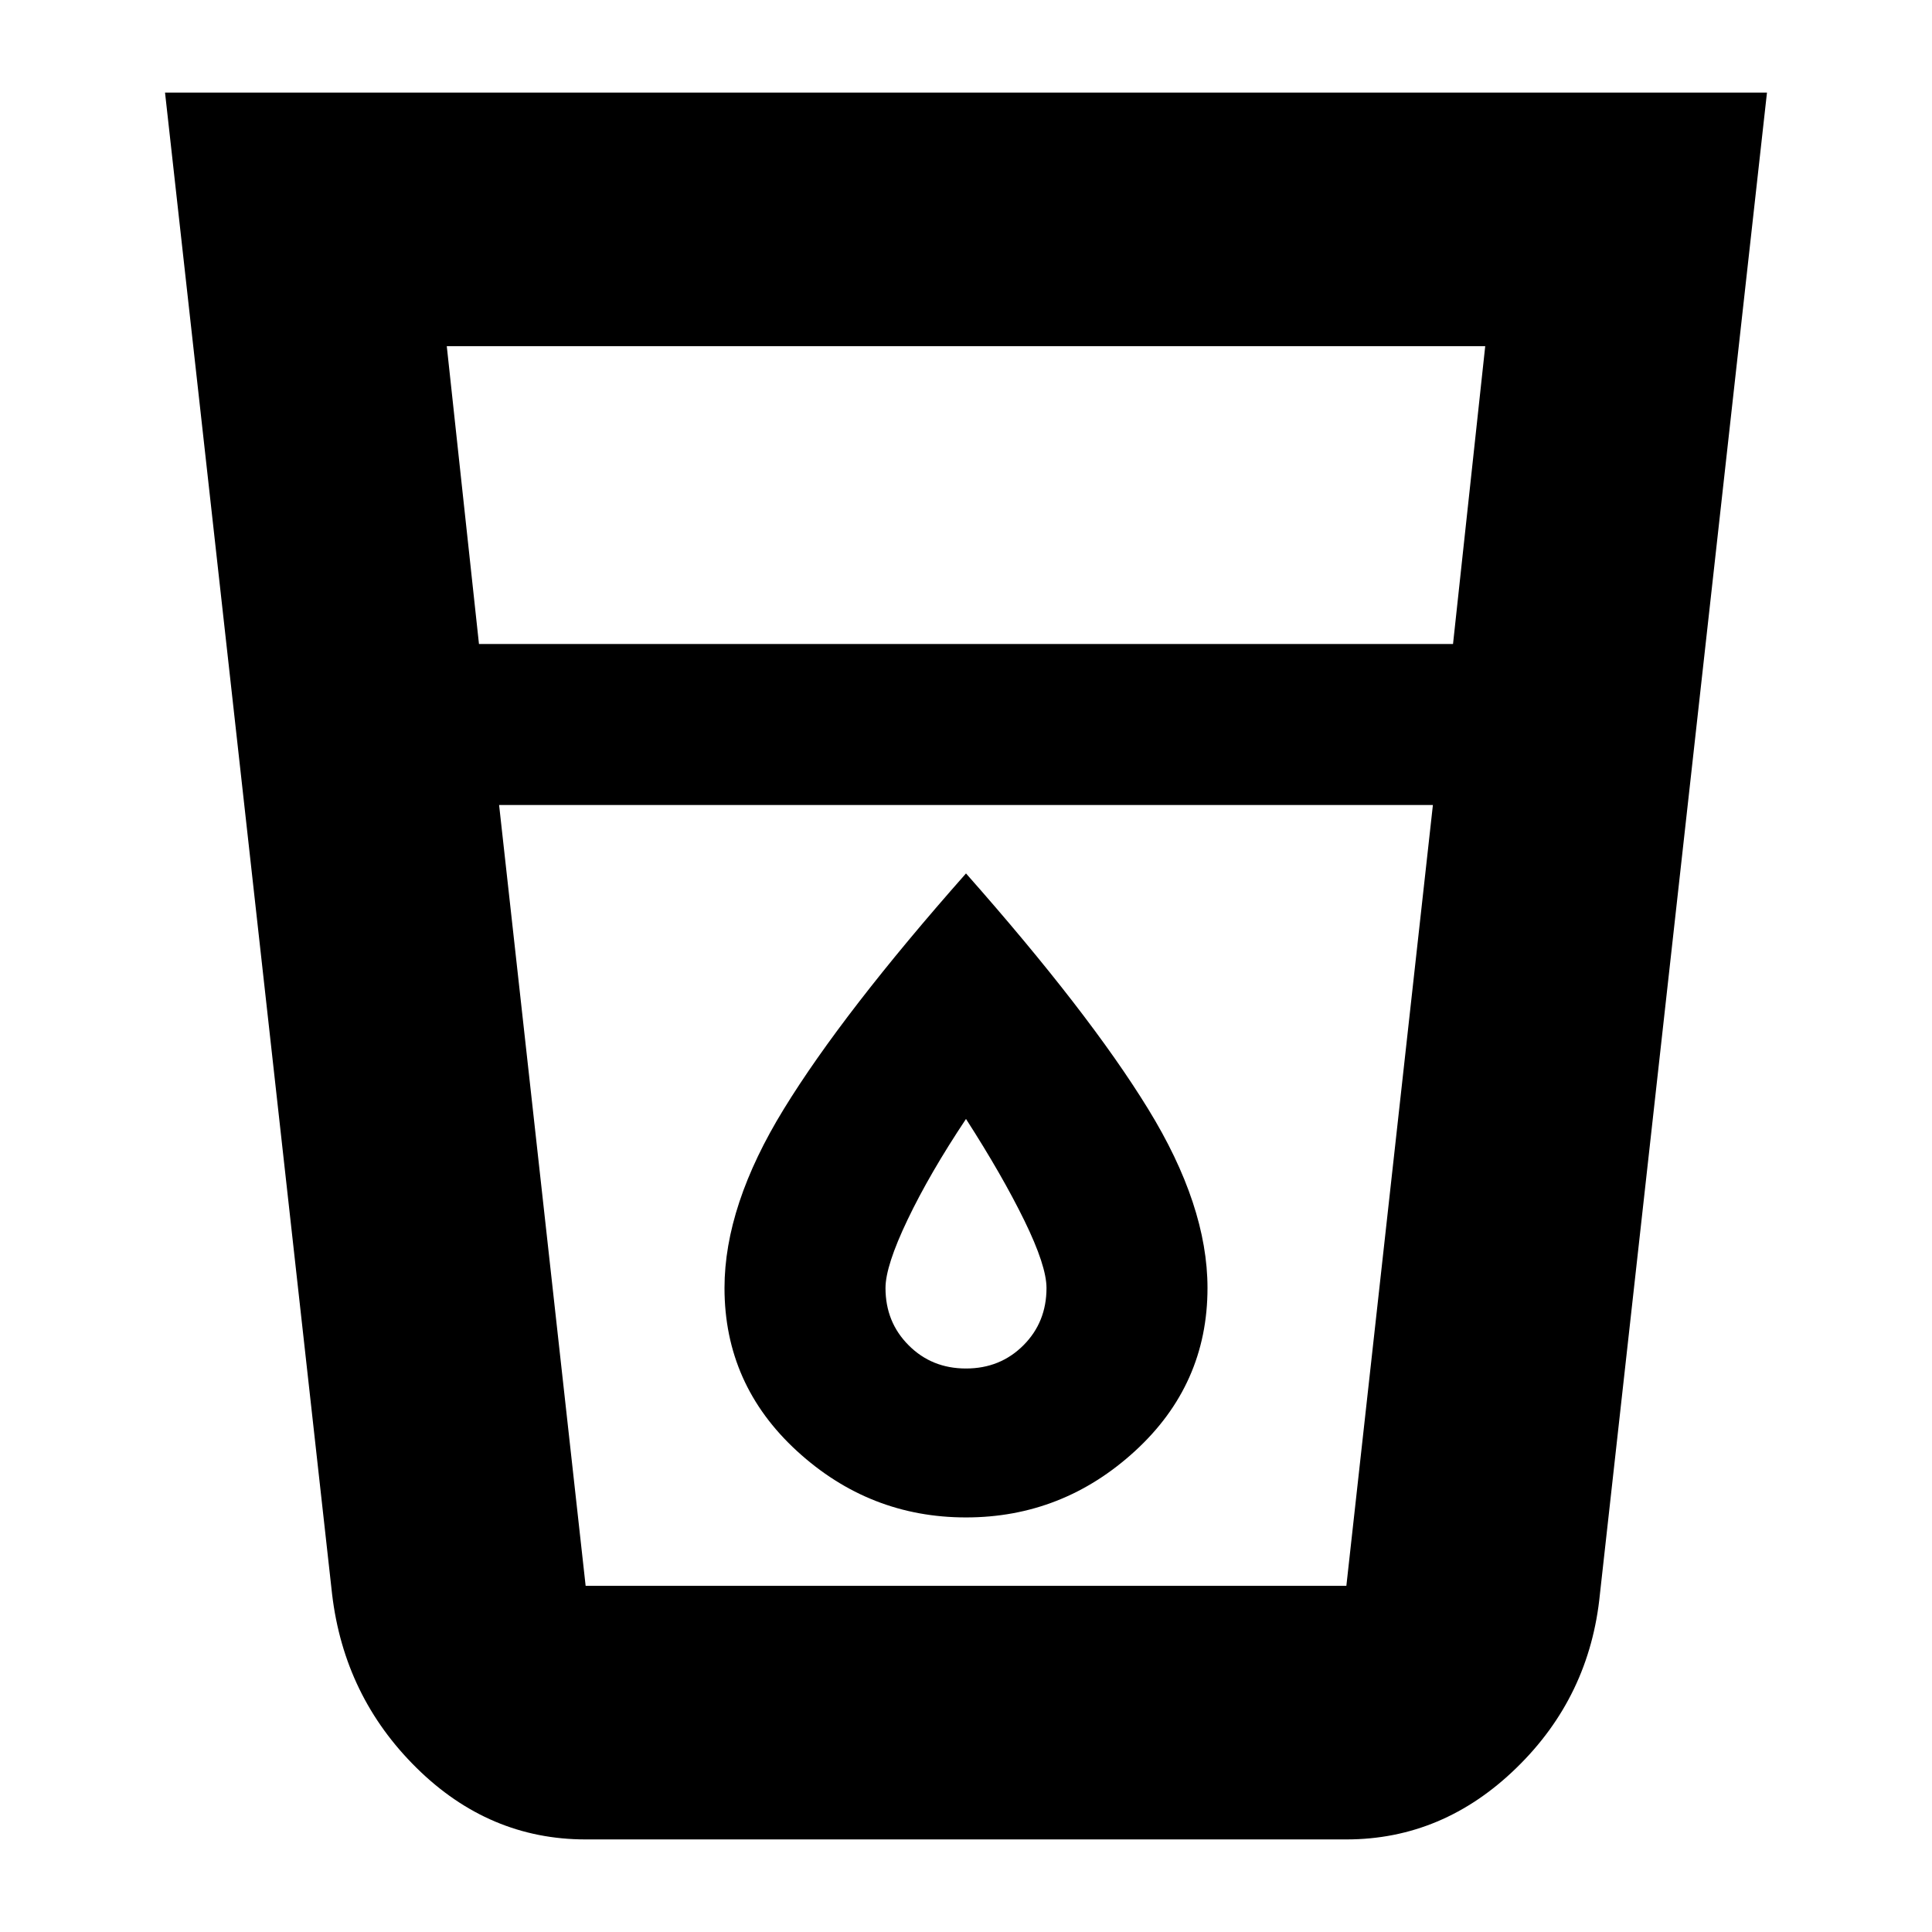 <svg xmlns="http://www.w3.org/2000/svg" height="24" width="24"><path d="M7.275 22.85q-1.2 0-2.1-.888-.9-.887-1.05-2.162L2.05 1.15h19.9L19.875 19.8q-.125 1.275-1.038 2.162-.912.888-2.112.888ZM6.2 10l1.075 9.7h9.45L17.8 10Zm-.25-2h12.1l.4-3.7H5.55ZM12 18.85q1.2 0 2.1-.825Q15 17.2 15 16q0-1.025-.738-2.225-.737-1.2-2.262-2.925-1.525 1.725-2.262 2.925Q9 14.975 9 16q0 1.2.9 2.025t2.1.825ZM17.8 10H6.2h11.6ZM12 17q-.425 0-.712-.288Q11 16.425 11 16q0-.275.275-.85T12 13.9q.45.7.725 1.262.275.563.275.838 0 .425-.287.712Q12.425 17 12 17Z"/></svg>